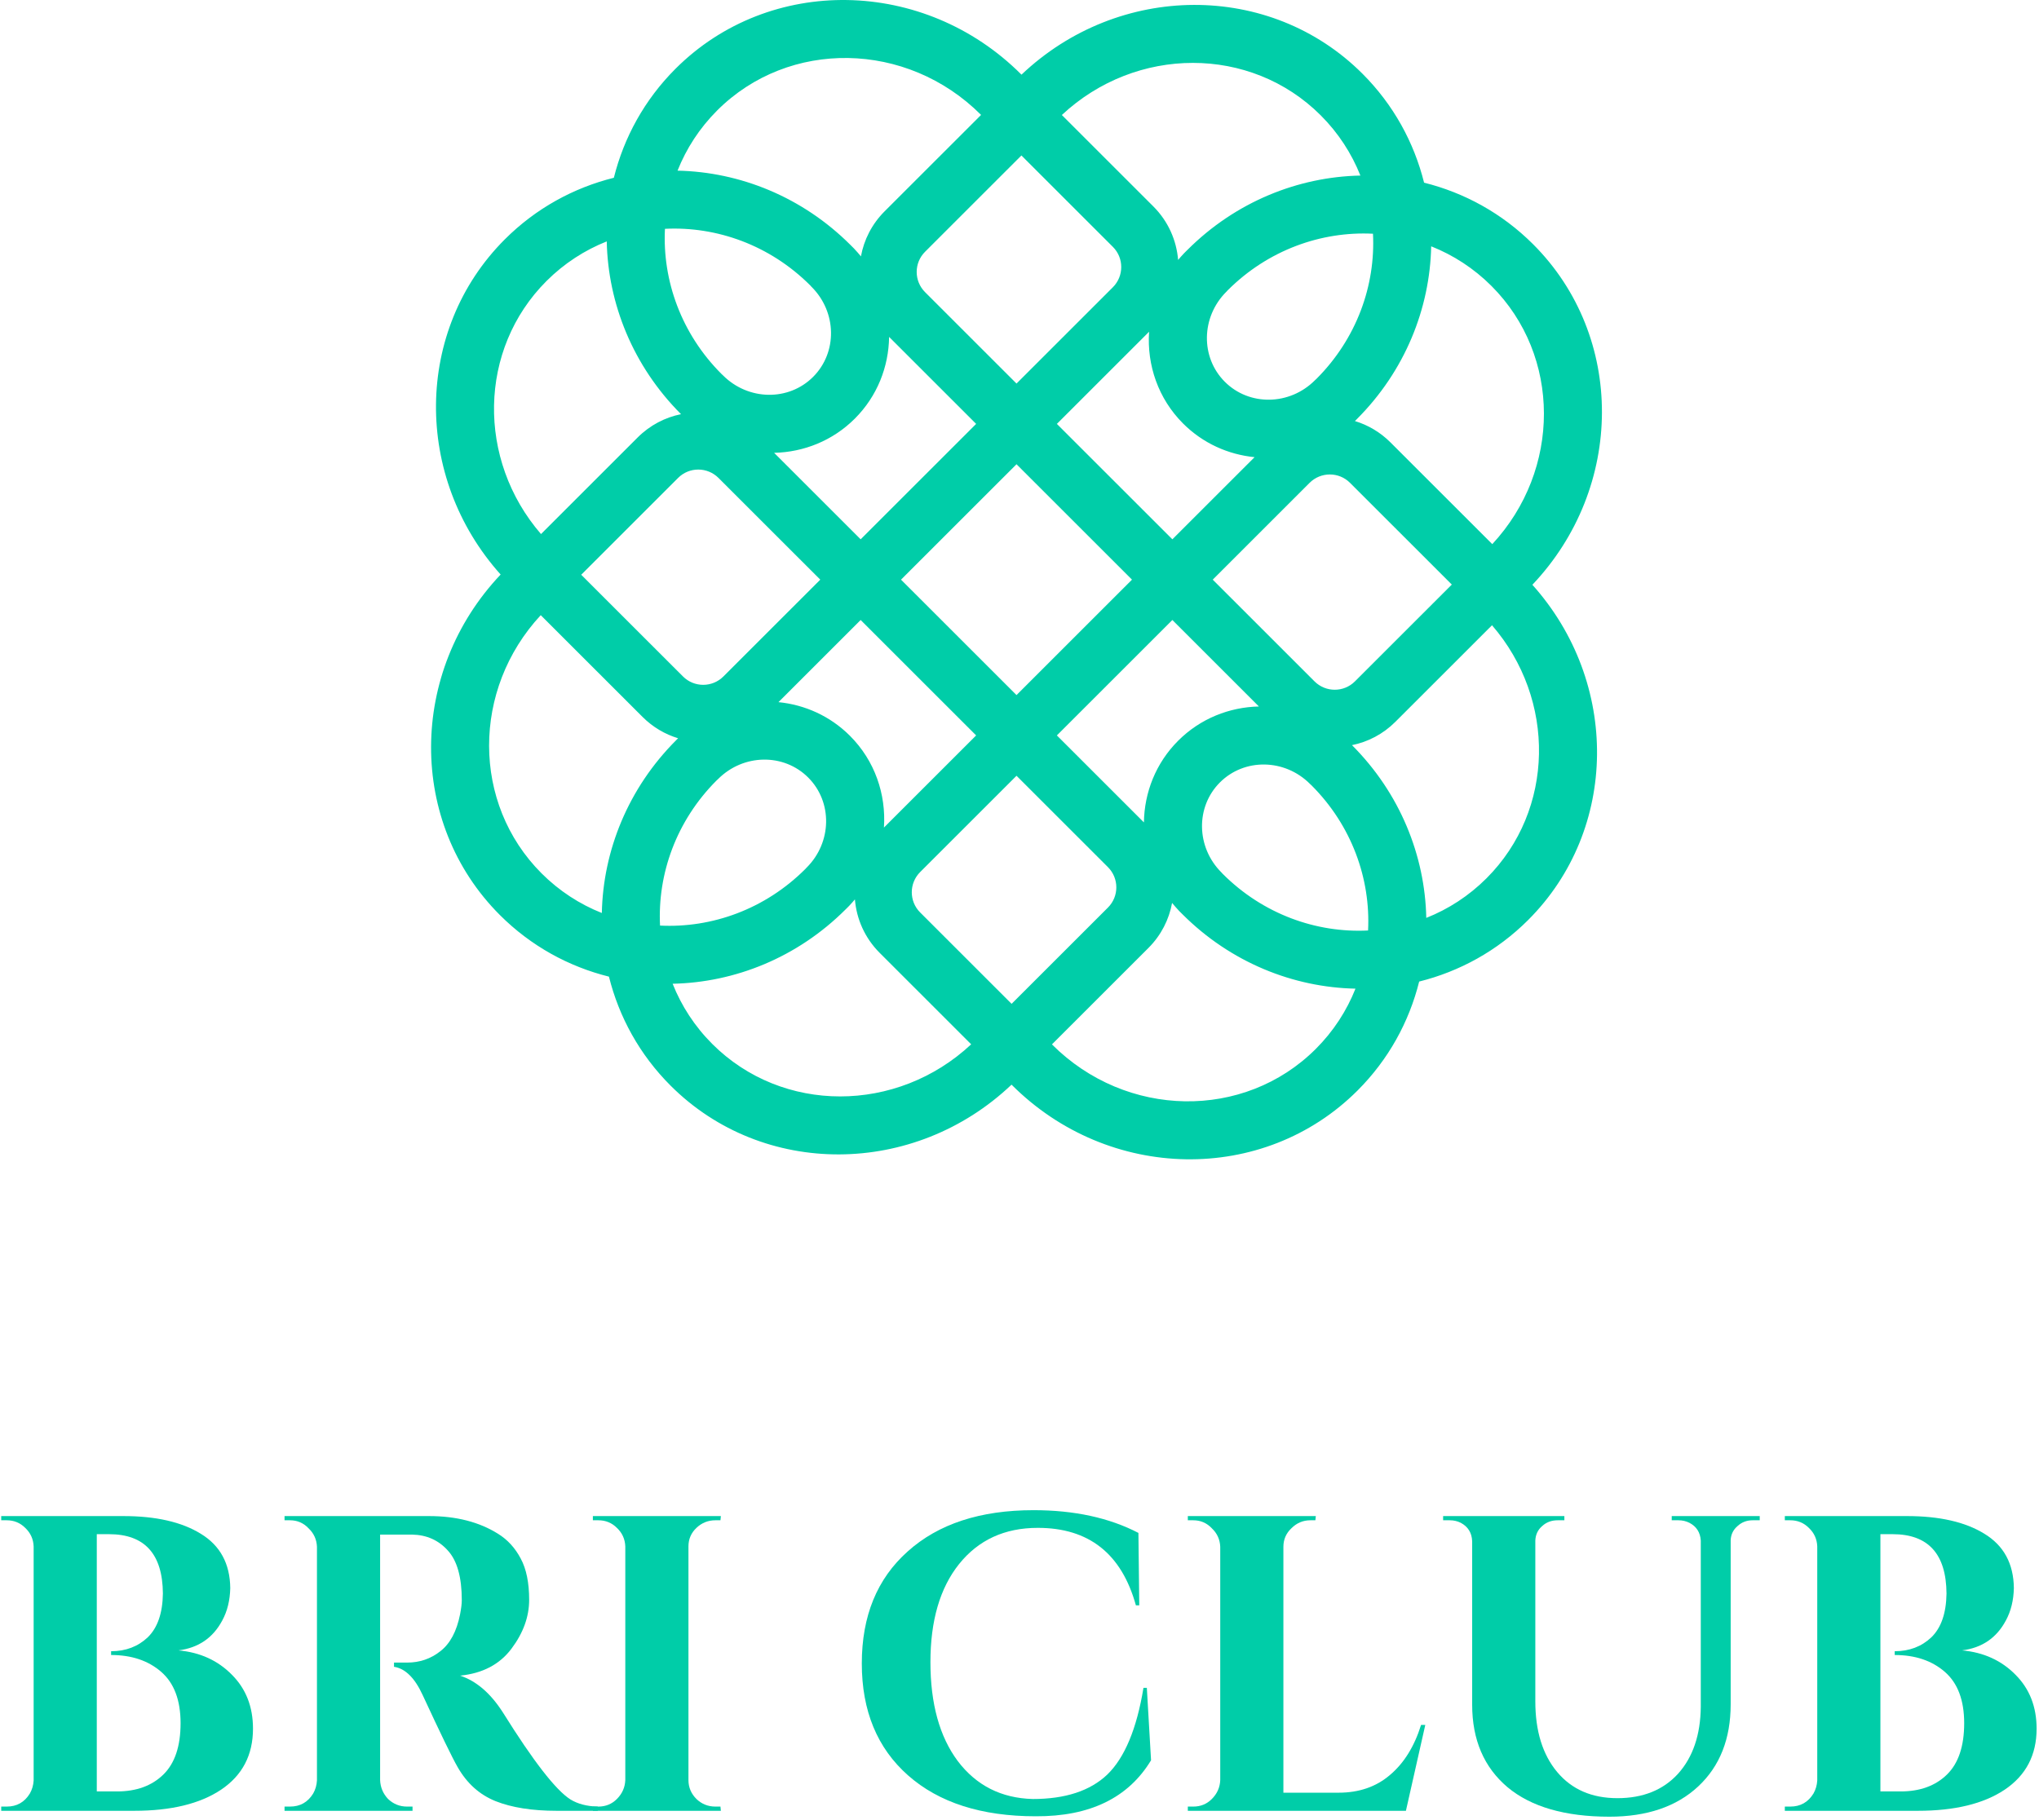 <svg width="224" height="200" viewBox="0 0 224 200" fill="none" xmlns="http://www.w3.org/2000/svg">
<path fill-rule="evenodd" clip-rule="evenodd" d="M59.405 67.597L70.59 78.778C71.72 79.907 73.065 80.688 74.494 81.122L74.291 81.325C68.991 86.623 66.257 93.49 66.116 100.323C63.698 99.363 61.441 97.912 59.497 95.968C51.815 88.289 51.834 75.75 59.405 67.597ZM54.999 63.132C45.411 52.436 45.499 36.256 55.456 26.303C58.873 22.887 63.025 20.632 67.437 19.533C68.537 15.123 70.792 10.973 74.209 7.556C84.526 -2.757 101.532 -2.478 112.192 8.178L112.218 8.204C122.904 -1.945 139.525 -2.049 149.673 8.096C153.091 11.512 155.346 15.662 156.446 20.072C160.858 21.172 165.009 23.426 168.427 26.842C178.567 36.978 178.472 53.573 168.344 64.257C177.933 74.953 177.844 91.133 167.887 101.086C164.47 104.502 160.318 106.756 155.907 107.856C154.807 112.266 152.552 116.416 149.134 119.832C138.817 130.145 121.812 129.867 111.152 119.211L111.126 119.185C100.439 129.334 83.819 129.438 73.67 119.293C70.252 115.877 67.997 111.727 66.897 107.316C62.486 106.217 58.334 103.963 54.916 100.546C44.776 90.41 44.871 73.815 54.999 63.132ZM59.434 58.684C52.377 50.526 52.531 38.384 60.036 30.881C61.981 28.937 64.238 27.486 66.656 26.526C66.797 33.353 69.525 40.213 74.816 45.51C73.07 45.864 71.405 46.718 70.051 48.071L59.434 58.684ZM63.851 63.155L74.496 52.514C75.72 51.29 77.708 51.292 78.935 52.519L90.115 63.694L79.475 74.33C78.248 75.557 76.26 75.559 75.035 74.335L63.851 63.155ZM94.55 68.127L85.52 77.154C88.407 77.44 91.19 78.67 93.373 80.852C96.115 83.594 97.355 87.284 97.107 90.936L107.237 80.81L94.55 68.127ZM98.984 63.694L111.672 51.012L124.359 63.694L111.672 76.377L98.984 63.694ZM107.237 46.579L94.55 59.261L85.043 49.758C88.287 49.684 91.474 48.435 93.911 45.998C96.377 43.533 97.628 40.302 97.675 37.02L107.237 46.579ZM116.106 46.579L128.794 59.261L137.824 50.235C134.937 49.948 132.153 48.718 129.97 46.536C127.228 43.795 125.989 40.105 126.236 36.453L116.106 46.579ZM129.425 28.561C129.614 28.333 129.813 28.111 130.019 27.893L130.017 27.891L130.135 27.772C130.183 27.723 130.231 27.674 130.28 27.626C130.309 27.596 130.339 27.567 130.369 27.538L130.445 27.463C135.745 22.165 142.614 19.432 149.45 19.291C148.49 16.874 147.038 14.618 145.093 12.674C137.393 4.977 124.807 5.015 116.653 12.637L126.705 22.685C128.344 24.323 129.25 26.417 129.425 28.561ZM112.211 17.083L122.26 27.128C123.485 28.352 123.482 30.339 122.255 31.566L111.672 42.146L101.628 32.105C100.4 30.879 100.398 28.892 101.623 27.668L112.211 17.083ZM107.779 12.628L107.759 12.608C99.628 4.481 86.658 4.269 78.79 12.135C76.844 14.079 75.393 16.335 74.433 18.752C81.269 18.893 88.138 21.626 93.438 26.924L93.866 27.352L93.862 27.355C94.114 27.62 94.353 27.893 94.58 28.172C94.911 26.359 95.777 24.625 97.178 23.224L107.779 12.628ZM79.345 41.163L79.339 41.169L79.263 41.093C74.843 36.674 72.763 30.826 73.05 25.144C78.734 24.857 84.585 26.936 89.005 31.355L89.081 31.43L89.074 31.437C89.104 31.466 89.134 31.495 89.163 31.525C91.94 34.3 92.012 38.727 89.325 41.414C86.638 44.1 82.209 44.027 79.432 41.252C79.403 41.222 79.374 41.193 79.345 41.163ZM116.106 80.81L128.794 68.127L138.3 77.63C135.057 77.704 131.869 78.954 129.432 81.39C126.966 83.855 125.716 87.087 125.668 90.368L116.106 80.81ZM156.688 100.862C156.547 94.035 153.818 87.175 148.527 81.879C150.274 81.525 151.939 80.671 153.292 79.317L163.909 68.705C170.966 76.863 170.813 89.005 163.307 96.507C161.362 98.452 159.106 99.903 156.688 100.862ZM148.848 74.874L159.493 64.234L148.308 53.053C147.084 51.829 145.096 51.831 143.868 53.058L133.229 63.694L144.408 74.87C145.635 76.096 147.623 76.099 148.848 74.874ZM163.847 31.42C171.529 39.099 171.509 51.639 163.939 59.792L152.753 48.611C151.624 47.482 150.278 46.7 148.849 46.267L149.052 46.063C154.352 40.765 157.086 33.899 157.227 27.066C159.645 28.026 161.902 29.476 163.847 31.42ZM126.165 104.164C127.566 102.763 128.432 101.03 128.763 99.217C128.99 99.496 129.229 99.769 129.481 100.034L129.477 100.037L129.905 100.465C135.206 105.763 142.075 108.496 148.91 108.637C147.95 111.054 146.499 113.31 144.554 115.254C136.685 123.12 123.715 122.908 115.584 114.78L115.565 114.76L126.165 104.164ZM121.721 99.721L111.132 110.305L101.083 100.26C99.859 99.036 99.861 97.049 101.088 95.822L111.672 85.243L121.716 95.283C122.943 96.51 122.945 98.497 121.721 99.721ZM93.324 99.495C93.531 99.278 93.729 99.055 93.919 98.828C94.093 100.972 95 103.065 96.639 104.703L106.691 114.752C98.536 122.374 85.95 122.412 78.25 114.714C76.305 112.77 74.854 110.514 73.894 108.097C80.729 107.956 87.598 105.224 92.899 99.925L92.975 99.85C93.004 99.821 93.034 99.792 93.063 99.763C93.112 99.714 93.16 99.665 93.208 99.616L93.326 99.498L93.324 99.495ZM134.808 31.975L134.802 31.97L134.877 31.894C139.298 27.475 145.149 25.396 150.833 25.683C151.12 31.365 149.04 37.214 144.619 41.633L144.544 41.708L144.537 41.701L144.486 41.753L144.45 41.79C141.673 44.566 137.244 44.638 134.557 41.952C131.87 39.266 131.942 34.838 134.719 32.063C134.748 32.033 134.778 32.004 134.808 31.975ZM88.536 95.413L88.541 95.419L88.466 95.494C84.046 99.913 78.195 101.992 72.511 101.705C72.224 96.024 74.303 90.175 78.724 85.756L78.799 85.68L78.806 85.687L78.856 85.637L78.894 85.598C81.67 82.823 86.099 82.751 88.787 85.437C91.474 88.123 91.401 92.55 88.625 95.326C88.595 95.355 88.566 95.384 88.536 95.413ZM144.004 86.22L143.999 86.226C143.97 86.196 143.941 86.166 143.911 86.137C141.135 83.361 136.706 83.289 134.018 85.975C131.331 88.661 131.404 93.089 134.18 95.864C134.21 95.894 134.239 95.923 134.269 95.951L134.262 95.958L134.338 96.034C138.758 100.453 144.609 102.532 150.293 102.245C150.58 96.563 148.5 90.714 144.08 86.295L144.004 86.22Z" fill="#00CDA8"/>
<path d="M14.75 198.976H0.134V198.513H0.735C1.845 198.513 2.693 198.035 3.279 197.079C3.526 196.647 3.665 196.169 3.696 195.645V169.922C3.665 169.12 3.356 168.441 2.77 167.886C2.215 167.331 1.537 167.053 0.735 167.053H0.134V166.591H13.547C17.124 166.591 19.961 167.238 22.058 168.534C24.186 169.829 25.265 171.818 25.296 174.502C25.265 175.859 24.972 177.046 24.417 178.064C23.399 179.977 21.796 181.071 19.607 181.349C21.981 181.565 23.939 182.459 25.481 184.032C27.023 185.575 27.793 187.549 27.793 189.954C27.793 192.854 26.622 195.09 24.278 196.663C21.965 198.205 18.79 198.976 14.75 198.976ZM17.895 175.103C17.864 170.754 15.891 168.58 11.975 168.58H10.633V196.848H12.761C12.792 196.848 12.823 196.848 12.854 196.848C14.981 196.848 16.677 196.231 17.942 194.997C19.206 193.764 19.838 191.882 19.838 189.353C19.838 186.824 19.129 184.942 17.71 183.709C16.292 182.475 14.457 181.858 12.206 181.858V181.442C13.809 181.442 15.151 180.933 16.23 179.915C17.309 178.866 17.864 177.262 17.895 175.103Z" fill="#00CDA8"/>
<path d="M43.886 168.626H41.897C41.835 168.626 41.789 168.626 41.758 168.626V195.599C41.789 196.401 42.082 197.095 42.637 197.681C43.223 198.236 43.917 198.513 44.718 198.513H45.32V198.976H31.259V198.513H31.86C32.97 198.513 33.818 198.035 34.404 197.079C34.651 196.647 34.789 196.169 34.82 195.645V169.968C34.789 169.166 34.481 168.487 33.895 167.932C33.34 167.346 32.662 167.053 31.86 167.053H31.259V166.591H47.124C50.115 166.591 52.643 167.238 54.709 168.534C55.758 169.181 56.59 170.091 57.207 171.263C57.824 172.404 58.132 173.916 58.132 175.797C58.132 177.648 57.484 179.437 56.189 181.164C54.894 182.891 53.013 183.878 50.546 184.125C52.335 184.711 53.907 186.068 55.264 188.196C58.594 193.532 61.061 196.709 62.665 197.727C63.466 198.22 64.469 198.483 65.671 198.513V198.976H61.138C58.456 198.976 56.22 198.621 54.432 197.912C52.674 197.203 51.286 195.953 50.269 194.164C49.683 193.147 48.403 190.51 46.43 186.253C45.566 184.372 44.518 183.338 43.285 183.153V182.691H44.718C46.106 182.691 47.324 182.274 48.372 181.442C49.452 180.609 50.176 179.252 50.546 177.37C50.67 176.723 50.731 176.214 50.731 175.844C50.731 173.314 50.222 171.495 49.205 170.384C48.187 169.243 46.877 168.657 45.273 168.626C44.965 168.626 44.503 168.626 43.886 168.626Z" fill="#00CDA8"/>
<path d="M65.734 198.513C66.535 198.513 67.214 198.236 67.769 197.681C68.355 197.095 68.663 196.401 68.694 195.599V169.922C68.663 169.12 68.355 168.441 67.769 167.886C67.214 167.331 66.535 167.053 65.734 167.053H65.132V166.591H79.193L79.147 167.053H78.592C77.79 167.053 77.096 167.331 76.511 167.886C75.925 168.441 75.632 169.12 75.632 169.922V195.599C75.632 196.401 75.925 197.095 76.511 197.681C77.096 198.236 77.79 198.513 78.592 198.513H79.147L79.193 198.976H65.132V198.513H65.734Z" fill="#00CDA8"/>
<path d="M113.779 199.578C107.827 199.578 103.156 198.082 99.764 195.09C96.372 192.098 94.676 187.996 94.676 182.783C94.676 177.571 96.357 173.469 99.718 170.477C103.079 167.454 107.689 165.943 113.547 165.943C118.019 165.943 121.858 166.776 125.064 168.441L125.157 176.399H124.787C123.214 170.724 119.622 167.886 114.01 167.886C110.371 167.886 107.488 169.212 105.361 171.865C103.264 174.486 102.215 178.08 102.215 182.645C102.215 187.209 103.218 190.833 105.222 193.517C107.257 196.2 110.001 197.588 113.455 197.681C117.032 197.681 119.761 196.786 121.642 194.997C123.553 193.147 124.879 189.97 125.619 185.467H125.989L126.452 193.424C123.954 197.557 119.73 199.608 113.779 199.578Z" fill="#00CDA8"/>
<path d="M131.093 198.513C131.895 198.513 132.573 198.236 133.128 197.681C133.714 197.095 134.023 196.401 134.053 195.599V169.968C134.023 169.166 133.714 168.487 133.128 167.932C132.573 167.346 131.895 167.053 131.093 167.053H130.492V166.591H144.553L144.507 167.053H143.952C143.15 167.053 142.456 167.346 141.87 167.932C141.284 168.487 140.991 169.166 140.991 169.968V196.987H147.051C149.301 196.987 151.182 196.339 152.693 195.044C154.235 193.748 155.376 191.913 156.116 189.538H156.579L154.451 198.976H130.492V198.513H131.093Z" fill="#00CDA8"/>
<path d="M193.32 167.053H192.534C191.886 167.053 191.331 167.269 190.868 167.701C190.406 168.102 190.159 168.611 190.128 169.228V187.271C190.128 191.065 188.941 194.072 186.567 196.293C184.193 198.513 180.939 199.624 176.808 199.624C171.936 199.624 168.204 198.544 165.614 196.385C163.024 194.195 161.729 191.173 161.729 187.317V169.366C161.698 168.441 161.282 167.763 160.48 167.331C160.11 167.146 159.709 167.053 159.278 167.053H158.538V166.591H171.858V167.053H171.118C170.44 167.053 169.87 167.269 169.407 167.701C168.944 168.102 168.698 168.626 168.667 169.274V186.947C168.667 190.217 169.469 192.807 171.072 194.72C172.676 196.632 174.88 197.588 177.686 197.588C180.492 197.588 182.712 196.694 184.347 194.905C185.981 193.085 186.814 190.633 186.844 187.549V169.274C186.783 168.379 186.367 167.732 185.596 167.331C185.226 167.146 184.825 167.053 184.393 167.053H183.653V166.591H193.32V167.053Z" fill="#00CDA8"/>
<path d="M210.693 198.976H196.077V198.513H196.679C197.789 198.513 198.637 198.035 199.223 197.079C199.469 196.647 199.608 196.169 199.639 195.645V169.922C199.608 169.12 199.3 168.441 198.714 167.886C198.159 167.331 197.48 167.053 196.679 167.053H196.077V166.591H209.491C213.068 166.591 215.905 167.238 218.001 168.534C220.129 169.829 221.208 171.818 221.239 174.502C221.208 175.859 220.915 177.046 220.36 178.064C219.343 179.977 217.739 181.071 215.55 181.349C217.924 181.565 219.882 182.459 221.424 184.032C222.966 185.575 223.737 187.549 223.737 189.954C223.737 192.854 222.565 195.09 220.221 196.663C217.909 198.205 214.733 198.976 210.693 198.976ZM213.839 175.103C213.808 170.754 211.834 168.58 207.918 168.58H206.577V196.848H208.704C208.735 196.848 208.766 196.848 208.797 196.848C210.925 196.848 212.621 196.231 213.885 194.997C215.149 193.764 215.781 191.882 215.781 189.353C215.781 186.824 215.072 184.942 213.654 183.709C212.235 182.475 210.4 181.858 208.149 181.858V181.442C209.753 181.442 211.094 180.933 212.173 179.915C213.253 178.866 213.808 177.262 213.839 175.103Z" fill="#00CDA8"/>
</svg>
